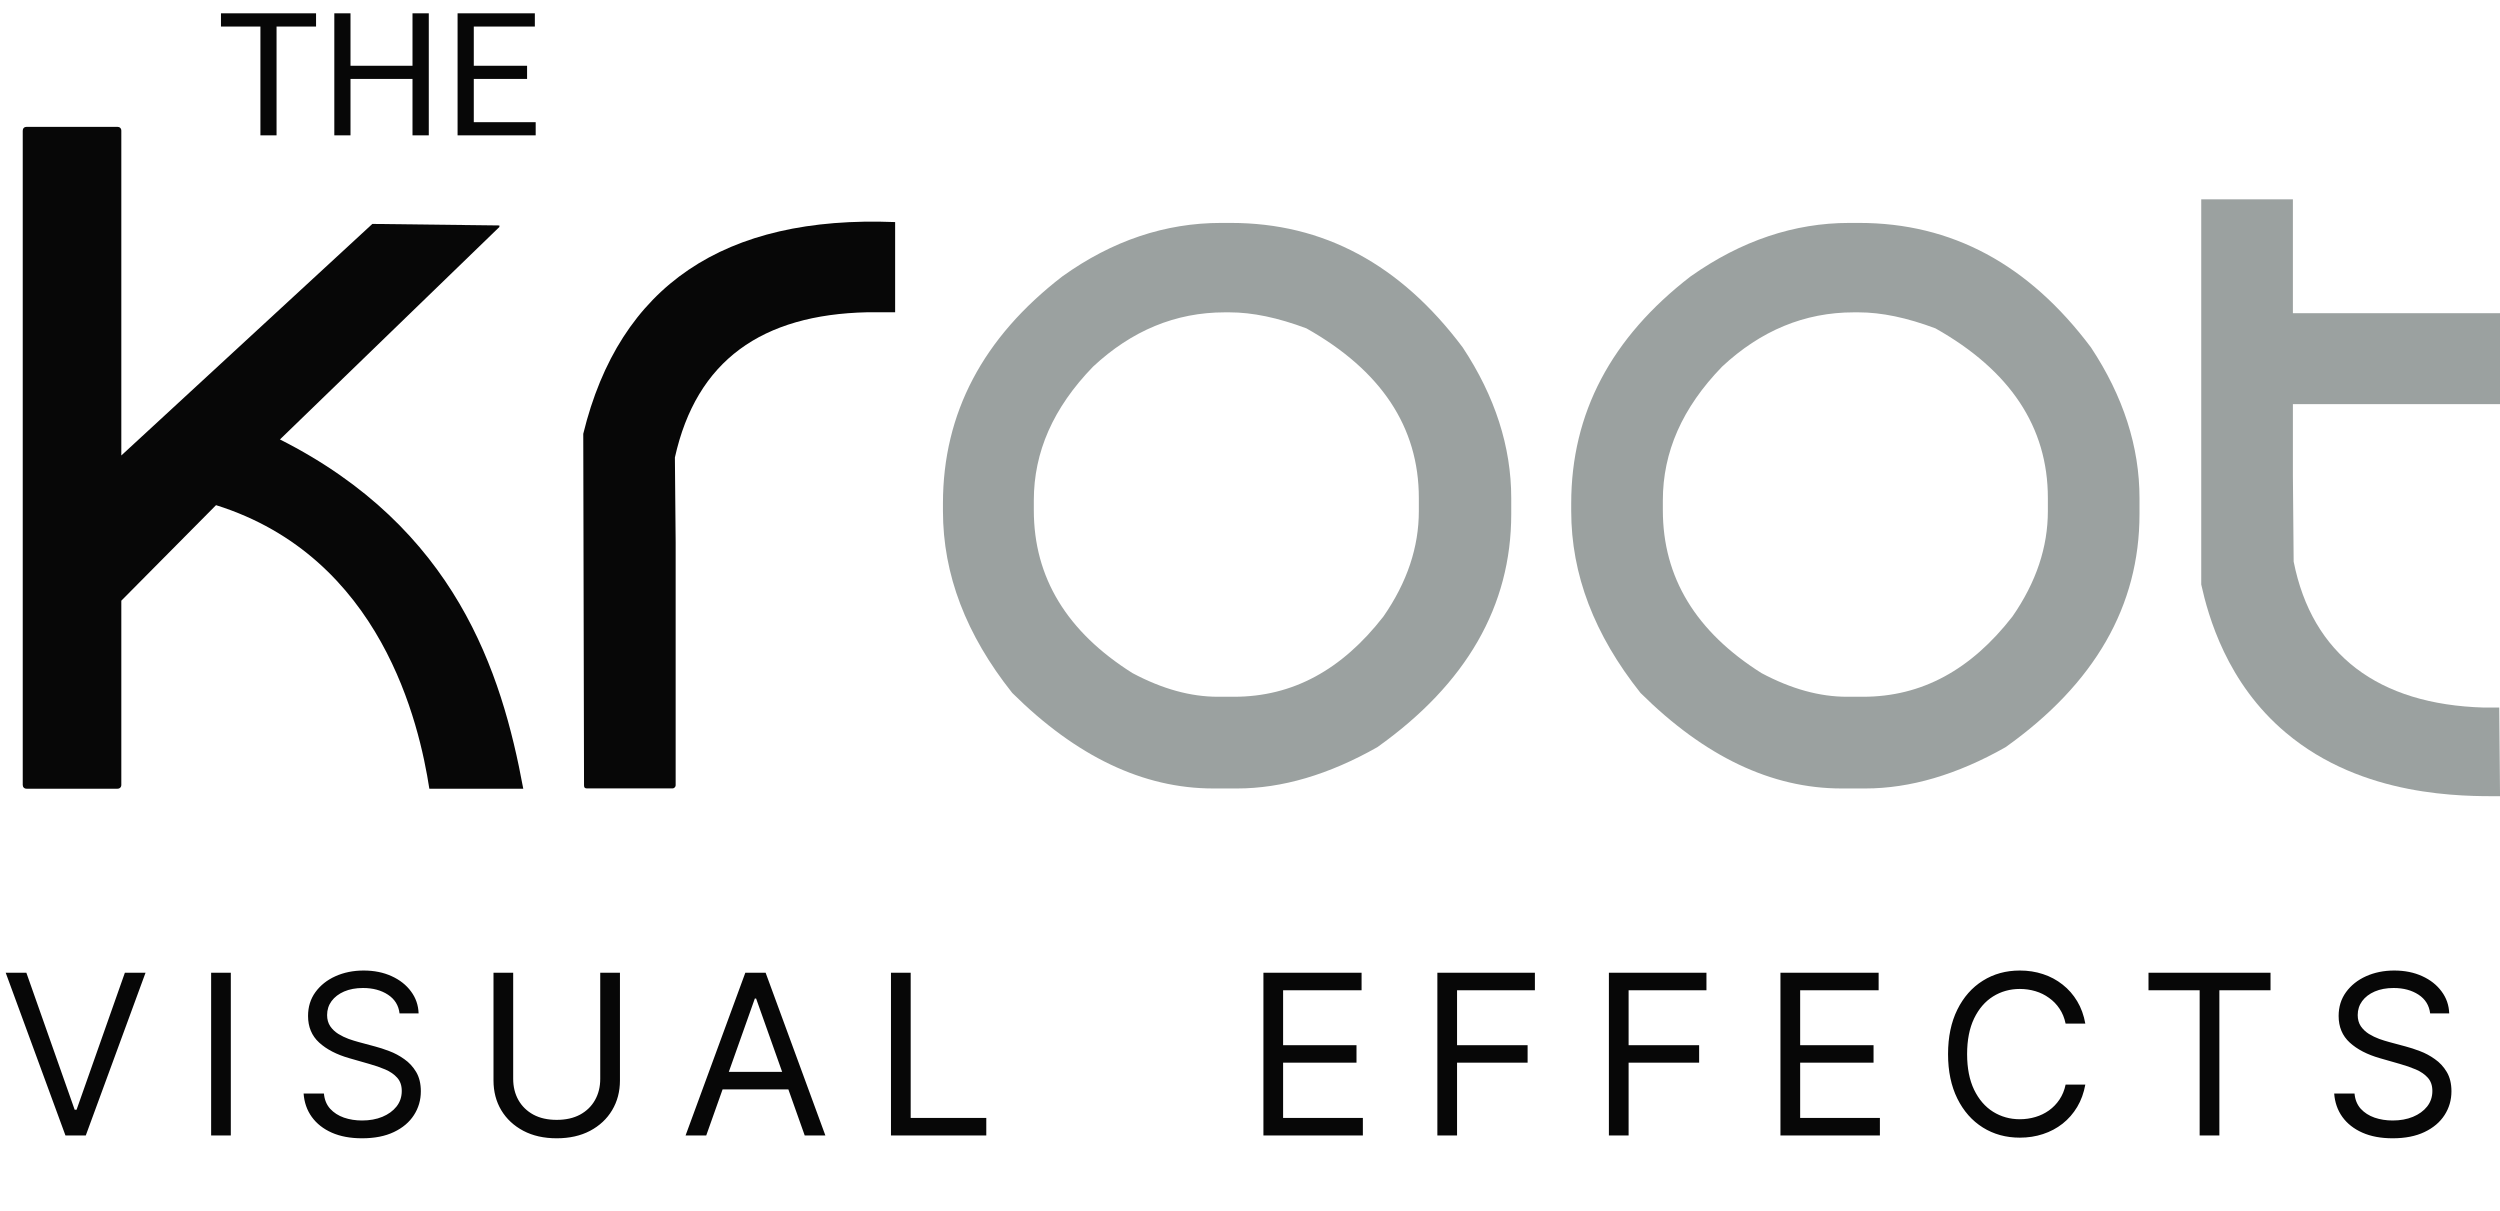 <svg width="95" height="46" viewBox="0 0 95 46" fill="none" xmlns="http://www.w3.org/2000/svg">
<path d="M14.149 8.509L18.977 8.567V8.625L10.638 16.699C17.309 20.067 19.065 25.527 19.884 29.971H16.315C15.934 27.502 14.5 21.171 8.209 19.196L4.61 22.826V29.826C4.61 29.913 4.551 29.971 4.463 29.971H1.011C0.923 29.971 0.864 29.913 0.864 29.826V4.966C0.864 4.878 0.923 4.82 1.011 4.82H4.463C4.551 4.82 4.61 4.878 4.61 4.966V9.757V15.973V17.308" fill="#070707"/>
<path d="M22.164 16.484C23.539 10.85 27.519 8.178 34.015 8.439V8.701V8.991V9.514V11.576V11.866C33.693 11.866 33.313 11.866 32.962 11.866C28.953 11.953 26.465 13.696 25.646 17.384L25.675 20.608V29.843C25.675 29.901 25.617 29.96 25.558 29.96H22.31C22.223 29.96 22.193 29.93 22.193 29.843" fill="#070707"/>
<path d="M46.396 8.471H46.776C50.287 8.471 53.214 10.039 55.584 13.204C56.813 15.063 57.427 16.98 57.427 18.926V19.536C57.427 23.021 55.73 25.983 52.336 28.394C50.492 29.439 48.707 29.962 47.01 29.962H46.103C43.44 29.962 40.894 28.742 38.466 26.332C36.71 24.124 35.832 21.83 35.832 19.42V19.129C35.832 15.702 37.354 12.827 40.368 10.504C42.27 9.139 44.289 8.471 46.396 8.471ZM39.285 19.013V19.39C39.285 21.946 40.543 24.008 43.031 25.576C44.172 26.186 45.254 26.477 46.279 26.477H46.893C49.117 26.477 50.99 25.46 52.57 23.427C53.477 22.12 53.916 20.785 53.916 19.42V18.926C53.916 16.225 52.482 14.076 49.644 12.478C48.561 12.072 47.595 11.869 46.718 11.869H46.542C44.669 11.869 43.001 12.566 41.538 13.931C40.017 15.499 39.285 17.183 39.285 19.013Z" fill="#9BA1A0"/>
<path d="M70.27 8.471H70.65C74.162 8.471 77.088 10.039 79.458 13.204C80.687 15.063 81.301 16.98 81.301 18.926V19.536C81.301 23.021 79.604 25.983 76.21 28.394C74.366 29.439 72.581 29.962 70.884 29.962H69.977C67.314 29.962 64.768 28.742 62.34 26.332C60.584 24.124 59.706 21.83 59.706 19.42V19.129C59.706 15.702 61.228 12.827 64.242 10.504C66.173 9.139 68.192 8.471 70.27 8.471ZM63.188 19.013V19.39C63.188 21.946 64.447 24.008 66.934 25.576C68.075 26.186 69.158 26.477 70.182 26.477H70.796C73.02 26.477 74.893 25.46 76.473 23.427C77.38 22.12 77.819 20.785 77.819 19.42V18.926C77.819 16.225 76.385 14.076 73.547 12.478C72.464 12.072 71.499 11.869 70.621 11.869H70.445C68.572 11.869 66.904 12.566 65.441 13.931C63.92 15.499 63.188 17.183 63.188 19.013Z" fill="#9BA1A0"/>
<path d="M95.001 30.256C93.625 30.256 89.793 30.314 86.866 27.846C84.613 25.958 83.911 23.402 83.647 22.211C83.647 20.934 83.647 20.062 83.647 19.772C83.647 18.668 83.647 17.274 83.647 15.822V7.574H83.764H87.013H87.13V11.902H95.001V15.357H87.13V18.087L87.159 21.34C87.862 24.883 90.377 26.771 94.386 26.887C94.679 26.887 94.972 26.887 94.972 26.887" fill="#9BA1A0"/>
<path d="M12.01 1.009H10.509V5.143H9.896V1.009H8.397V0.506H12.01V1.009ZM16.294 5.143H15.675V2.999H13.319V5.143H12.704V0.506H13.319V2.499H15.675V0.506H16.294V5.143ZM20.029 2.999H18.004V4.643H20.356V5.143H17.388V0.506H20.324V1.009H18.004V2.499H20.029V2.999Z" fill="#070707"/>
<path d="M1.002 36.965L2.837 42.169H2.91L4.745 36.965H5.53L3.26 43.147H2.487L0.217 36.965H1.002ZM8.771 36.965V43.147H8.023V36.965H8.771ZM15.183 38.51C15.147 38.204 15 37.967 14.742 37.798C14.485 37.629 14.169 37.544 13.794 37.544C13.521 37.544 13.281 37.589 13.076 37.677C12.873 37.766 12.714 37.887 12.599 38.042C12.486 38.197 12.43 38.373 12.43 38.571C12.43 38.736 12.469 38.877 12.548 38.996C12.628 39.113 12.731 39.21 12.856 39.289C12.98 39.365 13.111 39.429 13.248 39.479C13.385 39.527 13.511 39.567 13.625 39.597L14.253 39.766C14.414 39.808 14.593 39.866 14.79 39.941C14.99 40.015 15.18 40.117 15.361 40.246C15.544 40.373 15.695 40.535 15.814 40.735C15.932 40.934 15.992 41.178 15.992 41.468C15.992 41.802 15.904 42.104 15.729 42.374C15.556 42.643 15.303 42.858 14.969 43.017C14.637 43.176 14.233 43.255 13.758 43.255C13.316 43.255 12.932 43.184 12.608 43.041C12.286 42.898 12.033 42.699 11.848 42.443C11.664 42.188 11.561 41.891 11.537 41.553H12.309C12.329 41.786 12.408 41.979 12.545 42.132C12.684 42.283 12.859 42.396 13.07 42.47C13.283 42.543 13.513 42.579 13.758 42.579C14.044 42.579 14.3 42.533 14.528 42.44C14.755 42.346 14.935 42.215 15.068 42.048C15.201 41.879 15.267 41.681 15.267 41.456C15.267 41.251 15.21 41.084 15.095 40.955C14.981 40.826 14.83 40.722 14.643 40.641C14.456 40.561 14.253 40.49 14.036 40.43L13.275 40.212C12.792 40.074 12.41 39.876 12.128 39.618C11.847 39.36 11.706 39.023 11.706 38.607C11.706 38.261 11.799 37.959 11.986 37.701C12.175 37.442 12.429 37.24 12.747 37.097C13.067 36.953 13.424 36.88 13.819 36.88C14.217 36.88 14.571 36.952 14.881 37.094C15.191 37.235 15.437 37.428 15.618 37.674C15.801 37.919 15.897 38.198 15.907 38.51H15.183ZM22.809 36.965H23.558V41.058C23.558 41.48 23.458 41.858 23.259 42.19C23.062 42.52 22.783 42.78 22.423 42.971C22.063 43.161 21.64 43.255 21.155 43.255C20.67 43.255 20.248 43.161 19.888 42.971C19.527 42.78 19.248 42.52 19.049 42.19C18.851 41.858 18.753 41.48 18.753 41.058V36.965H19.501V40.997C19.501 41.299 19.568 41.568 19.7 41.803C19.833 42.037 20.022 42.221 20.268 42.356C20.515 42.489 20.811 42.555 21.155 42.555C21.499 42.555 21.795 42.489 22.043 42.356C22.29 42.221 22.479 42.037 22.61 41.803C22.743 41.568 22.809 41.299 22.809 40.997V36.965ZM26.837 43.147H26.052L28.322 36.965H29.094L31.364 43.147H30.579L28.732 37.943H28.684L26.837 43.147ZM27.126 40.732H30.29V41.396H27.126V40.732ZM33.857 43.147V36.965H34.606V42.482H37.479V43.147H33.857ZM48.01 43.147V36.965H51.74V37.629H48.758V39.718H51.547V40.382H48.758V42.482H51.789V43.147H48.01ZM54.62 43.147V36.965H58.326V37.629H55.368V39.718H58.049V40.382H55.368V43.147H54.62ZM61.138 43.147V36.965H64.845V37.629H61.887V39.718H64.567V40.382H61.887V43.147H61.138ZM67.657 43.147V36.965H71.388V37.629H68.406V39.718H71.195V40.382H68.406V42.482H71.436V43.147H67.657ZM79.242 38.897H78.493C78.449 38.681 78.371 38.492 78.261 38.329C78.152 38.166 78.019 38.029 77.862 37.919C77.707 37.806 77.535 37.721 77.346 37.665C77.157 37.609 76.96 37.58 76.754 37.58C76.38 37.58 76.041 37.675 75.737 37.864C75.435 38.053 75.195 38.332 75.016 38.7C74.839 39.069 74.75 39.52 74.75 40.056C74.75 40.591 74.839 41.043 75.016 41.411C75.195 41.779 75.435 42.058 75.737 42.247C76.041 42.436 76.38 42.531 76.754 42.531C76.96 42.531 77.157 42.502 77.346 42.446C77.535 42.39 77.707 42.306 77.862 42.196C78.019 42.083 78.152 41.945 78.261 41.782C78.371 41.617 78.449 41.428 78.493 41.215H79.242C79.185 41.531 79.083 41.813 78.934 42.063C78.785 42.312 78.6 42.525 78.378 42.7C78.157 42.873 77.909 43.005 77.633 43.095C77.359 43.186 77.066 43.231 76.754 43.231C76.227 43.231 75.758 43.102 75.348 42.845C74.937 42.587 74.614 42.221 74.379 41.746C74.144 41.271 74.026 40.708 74.026 40.056C74.026 39.404 74.144 38.84 74.379 38.365C74.614 37.89 74.937 37.524 75.348 37.267C75.758 37.009 76.227 36.88 76.754 36.88C77.066 36.88 77.359 36.925 77.633 37.016C77.909 37.106 78.157 37.239 78.378 37.414C78.6 37.587 78.785 37.799 78.934 38.048C79.083 38.296 79.185 38.578 79.242 38.897ZM81.643 37.629V36.965H86.28V37.629H84.336V43.147H83.587V37.629H81.643ZM92.346 38.51C92.309 38.204 92.162 37.967 91.905 37.798C91.647 37.629 91.331 37.544 90.957 37.544C90.683 37.544 90.444 37.589 90.239 37.677C90.035 37.766 89.876 37.887 89.762 38.042C89.649 38.197 89.593 38.373 89.593 38.571C89.593 38.736 89.632 38.877 89.71 38.996C89.791 39.113 89.894 39.21 90.018 39.289C90.143 39.365 90.274 39.429 90.411 39.479C90.548 39.527 90.673 39.567 90.788 39.597L91.416 39.766C91.577 39.808 91.756 39.866 91.953 39.941C92.153 40.015 92.343 40.117 92.524 40.246C92.707 40.373 92.858 40.535 92.977 40.735C93.095 40.934 93.155 41.178 93.155 41.468C93.155 41.802 93.067 42.104 92.892 42.374C92.719 42.643 92.465 42.858 92.131 43.017C91.799 43.176 91.396 43.255 90.921 43.255C90.478 43.255 90.095 43.184 89.771 43.041C89.449 42.898 89.195 42.699 89.01 42.443C88.827 42.188 88.724 41.891 88.699 41.553H89.472C89.492 41.786 89.571 41.979 89.707 42.132C89.846 42.283 90.021 42.396 90.233 42.47C90.446 42.543 90.675 42.579 90.921 42.579C91.207 42.579 91.463 42.533 91.691 42.44C91.918 42.346 92.098 42.215 92.231 42.048C92.364 41.879 92.43 41.681 92.43 41.456C92.43 41.251 92.373 41.084 92.258 40.955C92.143 40.826 91.993 40.722 91.805 40.641C91.618 40.561 91.416 40.49 91.199 40.43L90.438 40.212C89.955 40.074 89.573 39.876 89.291 39.618C89.009 39.36 88.868 39.023 88.868 38.607C88.868 38.261 88.962 37.959 89.149 37.701C89.338 37.442 89.592 37.24 89.91 37.097C90.23 36.953 90.587 36.88 90.981 36.88C91.38 36.88 91.734 36.952 92.044 37.094C92.354 37.235 92.599 37.428 92.78 37.674C92.963 37.919 93.06 38.198 93.07 38.51H92.346Z" fill="#070707"/>
</svg>
